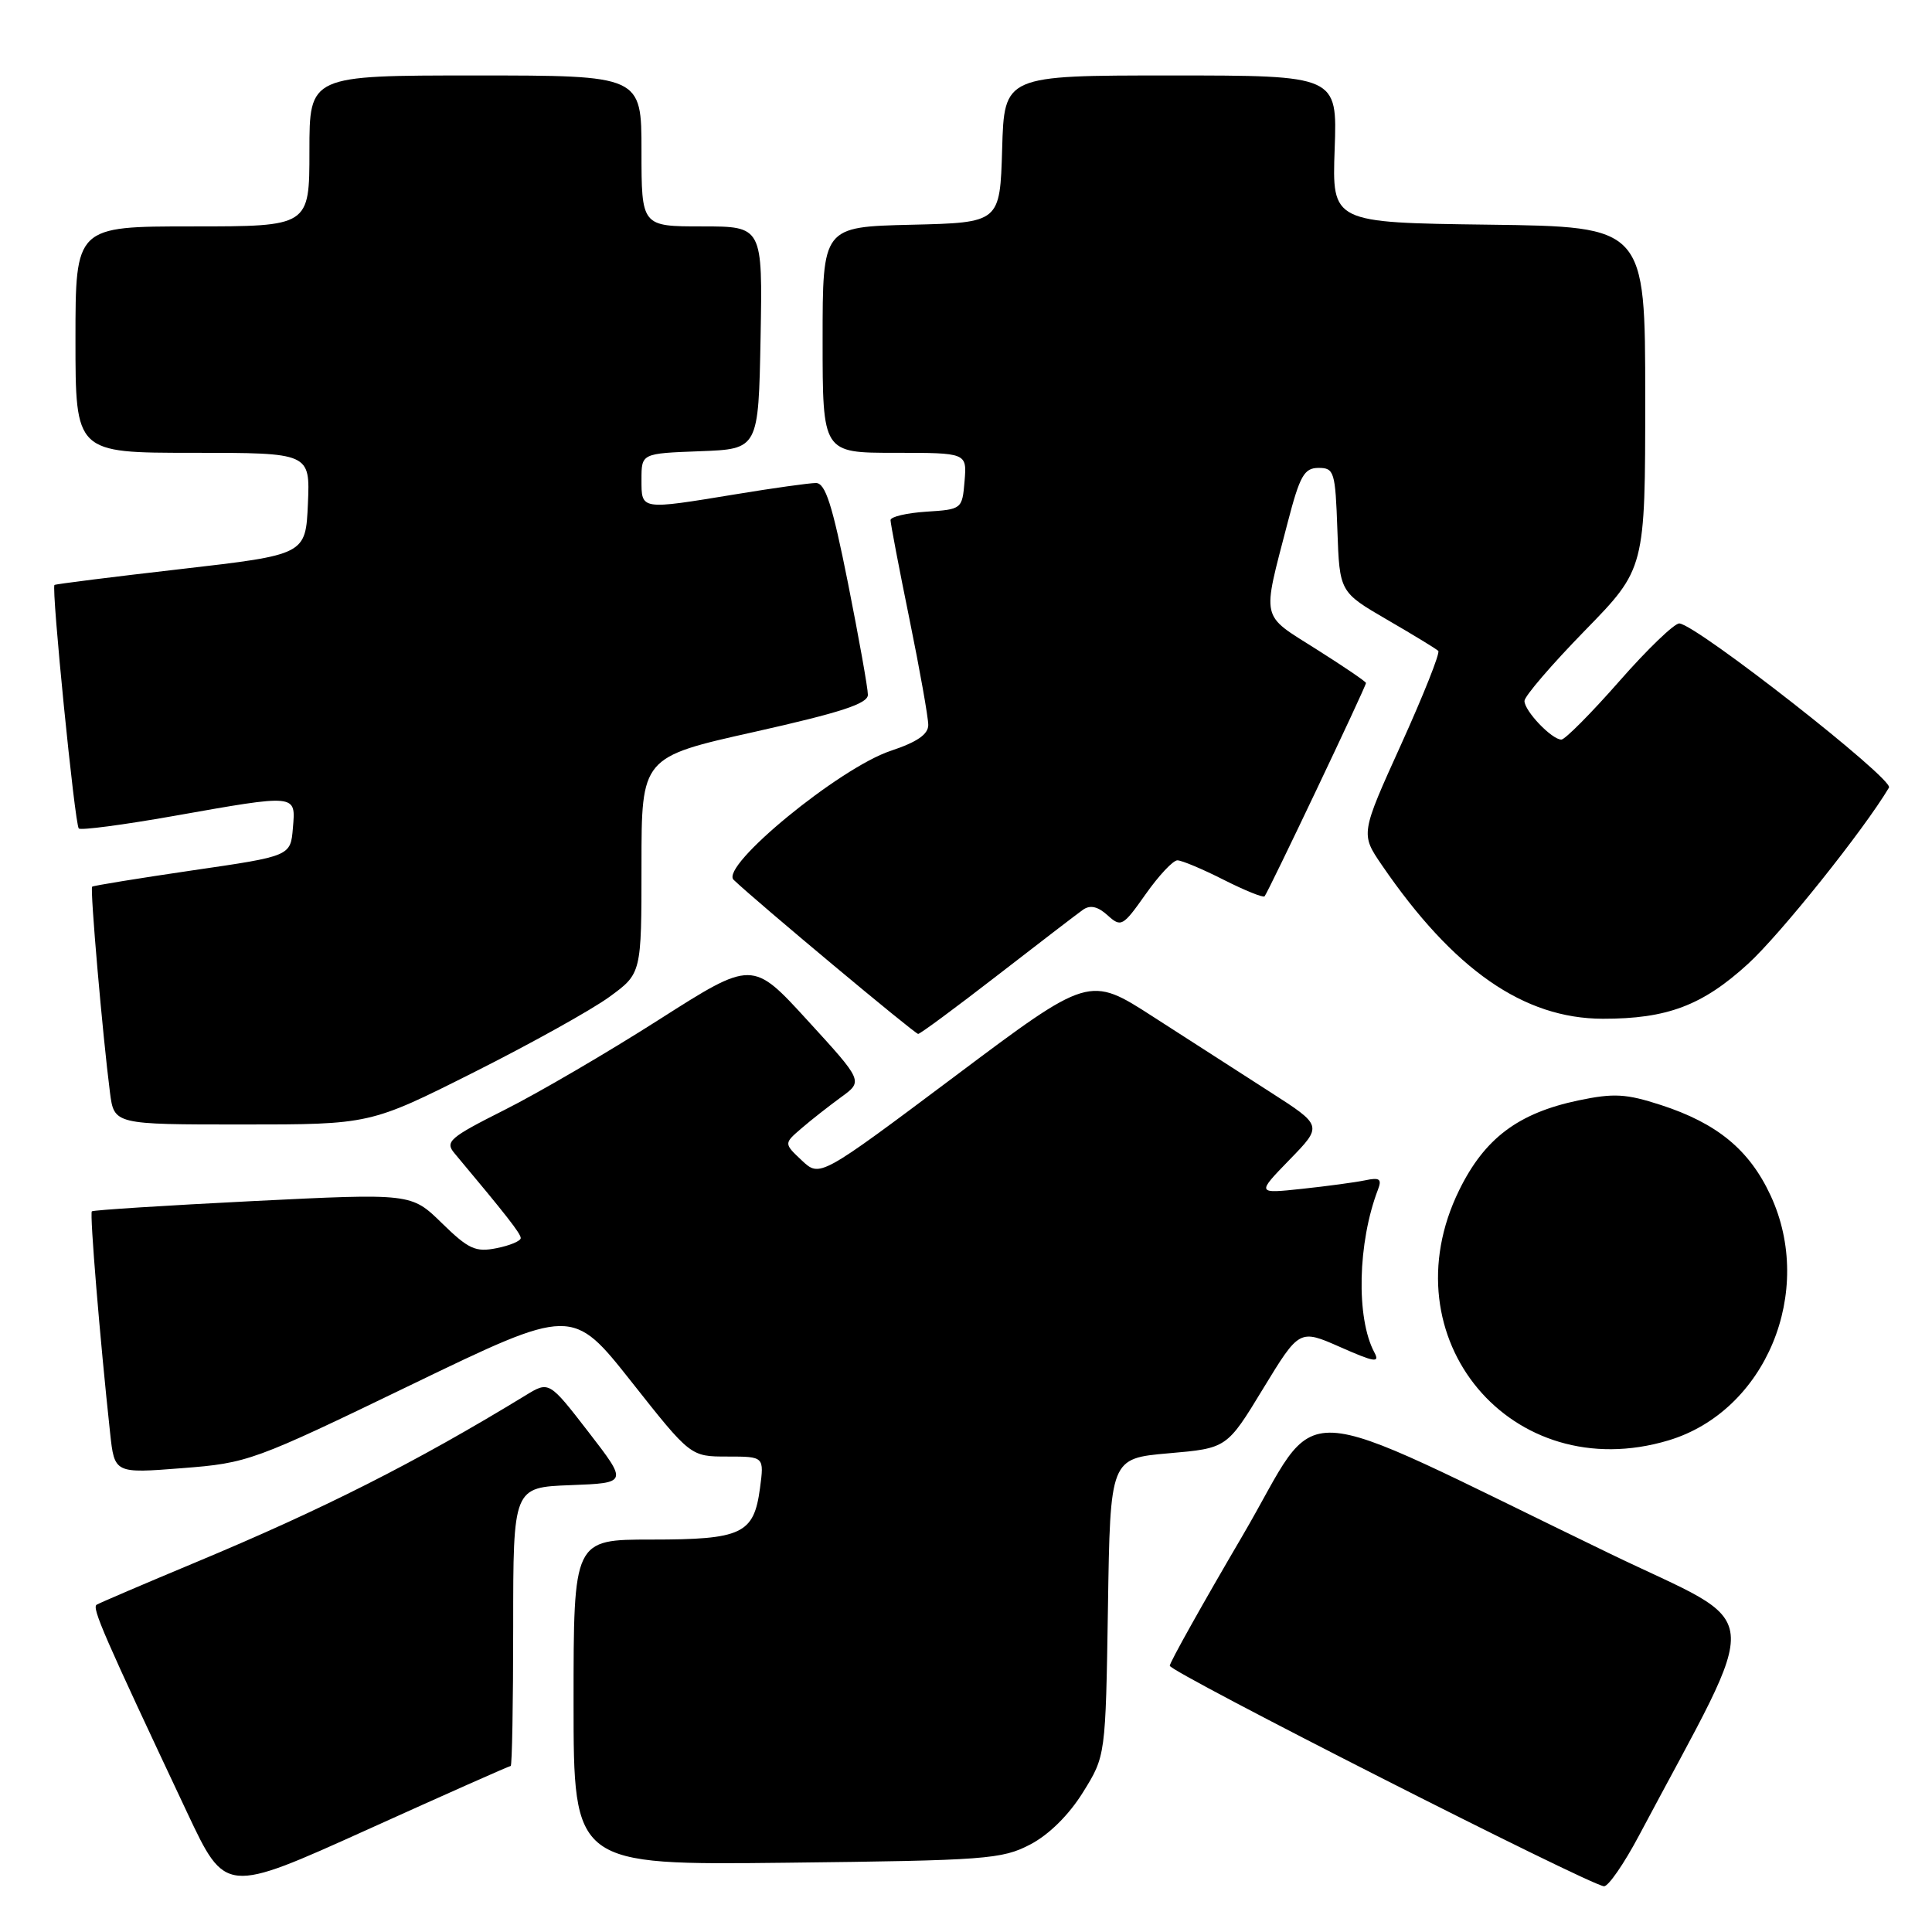 <?xml version="1.0" encoding="UTF-8" standalone="no"?>
<!DOCTYPE svg PUBLIC "-//W3C//DTD SVG 1.1//EN" "http://www.w3.org/Graphics/SVG/1.1/DTD/svg11.dtd" >
<svg xmlns="http://www.w3.org/2000/svg" xmlns:xlink="http://www.w3.org/1999/xlink" version="1.1" viewBox="0 0 256 256">
 <g >
 <path fill="currentColor"
d=" M 67.67 234.00 C 67.85 234.00 68.00 225.69 68.00 215.54 C 68.00 197.08 68.00 197.08 75.60 196.79 C 83.19 196.50 83.19 196.50 77.97 189.74 C 72.75 182.99 72.75 182.99 69.63 184.90 C 55.08 193.78 42.89 199.94 25.95 207.01 C 19.10 209.87 13.19 212.40 12.81 212.63 C 12.14 213.03 13.74 216.69 24.82 240.22 C 29.87 250.93 29.87 250.93 48.60 242.47 C 58.90 237.81 67.48 234.00 67.67 234.00 Z  M 217.16 243.25 C 233.81 211.90 234.22 215.97 213.33 205.87 C 169.63 184.75 175.47 185.03 164.60 203.56 C 159.32 212.56 155.00 220.28 155.00 220.72 C 155.00 221.55 210.71 249.84 212.54 249.94 C 213.11 249.97 215.19 246.96 217.16 243.25 Z  M 136.50 244.41 C 138.99 243.11 141.64 240.49 143.50 237.49 C 146.50 232.67 146.50 232.67 146.81 212.96 C 147.11 193.25 147.11 193.25 154.84 192.57 C 162.57 191.90 162.57 191.90 167.37 184.00 C 172.18 176.11 172.18 176.11 177.60 178.50 C 182.14 180.51 182.87 180.62 182.11 179.20 C 179.67 174.65 179.90 164.64 182.59 157.62 C 183.13 156.22 182.81 155.99 180.88 156.40 C 179.57 156.67 175.80 157.18 172.50 157.53 C 166.50 158.17 166.50 158.17 170.88 153.66 C 175.26 149.16 175.26 149.16 168.29 144.69 C 164.46 142.23 157.50 137.75 152.82 134.74 C 144.33 129.26 144.33 129.26 126.49 142.64 C 108.64 156.01 108.64 156.01 106.25 153.77 C 103.86 151.52 103.86 151.52 106.20 149.51 C 107.48 148.40 109.85 146.55 111.45 145.38 C 114.37 143.26 114.37 143.26 107.03 135.24 C 99.70 127.22 99.70 127.22 87.32 135.11 C 80.52 139.45 71.31 144.83 66.87 147.06 C 59.56 150.74 58.93 151.28 60.22 152.81 C 67.12 161.05 69.00 163.46 69.00 164.05 C 69.00 164.44 67.56 165.04 65.80 165.39 C 63.02 165.95 62.08 165.52 58.55 162.07 C 54.50 158.11 54.50 158.11 33.50 159.15 C 21.95 159.73 12.35 160.34 12.17 160.51 C 11.87 160.80 13.25 177.49 14.59 189.87 C 15.17 195.24 15.17 195.24 24.12 194.54 C 32.87 193.86 33.55 193.61 54.45 183.51 C 75.83 173.18 75.83 173.18 83.67 183.09 C 91.50 193.00 91.50 193.00 96.38 193.00 C 101.26 193.00 101.26 193.00 100.70 197.21 C 99.89 203.26 98.31 204.00 86.31 204.00 C 76.00 204.00 76.00 204.00 76.00 225.57 C 76.00 247.14 76.00 247.14 104.25 246.82 C 130.62 246.52 132.77 246.36 136.50 244.41 Z  M 221.08 190.86 C 233.95 187.00 240.55 171.16 234.60 158.38 C 231.79 152.35 227.53 148.84 220.08 146.42 C 215.46 144.92 213.84 144.83 209.15 145.81 C 201.17 147.49 196.72 150.83 193.35 157.70 C 183.73 177.30 200.28 197.09 221.08 190.86 Z  M 62.76 142.10 C 70.32 138.30 78.41 133.80 80.75 132.09 C 85.00 128.99 85.00 128.99 85.00 114.66 C 85.00 100.32 85.00 100.32 100.00 96.97 C 111.46 94.40 115.00 93.24 115.00 92.06 C 115.00 91.20 113.81 84.54 112.36 77.25 C 110.28 66.84 109.37 64.00 108.11 64.00 C 107.22 64.01 102.45 64.67 97.50 65.49 C 84.80 67.57 85.00 67.61 85.00 63.54 C 85.00 60.08 85.00 60.08 92.75 59.79 C 100.50 59.50 100.50 59.50 100.78 44.75 C 101.05 30.00 101.05 30.00 93.03 30.00 C 85.00 30.00 85.00 30.00 85.00 20.00 C 85.00 10.00 85.00 10.00 63.00 10.00 C 41.00 10.00 41.00 10.00 41.00 20.00 C 41.00 30.00 41.00 30.00 25.50 30.00 C 10.00 30.00 10.00 30.00 10.00 45.00 C 10.00 60.00 10.00 60.00 25.55 60.00 C 41.09 60.00 41.09 60.00 40.80 66.75 C 40.50 73.50 40.50 73.50 24.00 75.40 C 14.93 76.44 7.37 77.39 7.22 77.51 C 6.78 77.85 9.91 109.25 10.44 109.78 C 10.71 110.04 16.34 109.30 22.96 108.13 C 39.46 105.21 39.19 105.19 38.81 109.72 C 38.50 113.44 38.50 113.44 25.50 115.33 C 18.35 116.38 12.37 117.35 12.21 117.49 C 11.91 117.76 13.60 137.21 14.57 144.75 C 15.12 149.00 15.12 149.00 32.07 149.00 C 49.03 149.00 49.03 149.00 62.76 142.10 Z  M 132.15 129.25 C 137.65 124.99 142.76 121.07 143.51 120.54 C 144.46 119.88 145.47 120.11 146.76 121.28 C 148.55 122.90 148.78 122.77 151.80 118.49 C 153.54 116.02 155.43 114.00 156.01 114.00 C 156.59 114.00 159.35 115.16 162.13 116.57 C 164.92 117.98 167.36 118.97 167.56 118.77 C 167.99 118.34 181.00 90.98 181.00 90.50 C 181.00 90.32 178.03 88.30 174.40 86.01 C 166.96 81.31 167.21 82.39 170.62 69.25 C 172.24 63.02 172.81 62.01 174.71 62.00 C 176.79 62.00 176.94 62.49 177.21 70.23 C 177.50 78.45 177.50 78.45 183.81 82.12 C 187.28 84.13 190.33 85.99 190.58 86.25 C 190.84 86.51 188.63 92.07 185.67 98.61 C 180.28 110.50 180.28 110.50 183.11 114.64 C 192.60 128.50 201.90 134.97 212.38 134.99 C 220.90 135.00 225.58 133.24 231.62 127.72 C 235.91 123.80 246.96 109.98 250.30 104.36 C 250.96 103.25 224.91 82.84 222.53 82.61 C 221.90 82.55 218.32 85.99 214.58 90.25 C 210.84 94.51 207.37 98.00 206.89 98.00 C 205.62 98.00 202.00 94.21 202.00 92.88 C 202.00 92.26 205.60 88.07 210.00 83.56 C 218.00 75.36 218.00 75.36 218.00 52.70 C 218.00 30.04 218.00 30.04 197.25 29.77 C 176.50 29.50 176.50 29.50 176.85 19.75 C 177.20 10.00 177.20 10.00 155.14 10.00 C 133.07 10.00 133.07 10.00 132.79 19.75 C 132.50 29.50 132.50 29.50 120.75 29.78 C 109.00 30.06 109.00 30.06 109.00 45.03 C 109.00 60.00 109.00 60.00 118.56 60.00 C 128.12 60.00 128.12 60.00 127.81 63.75 C 127.50 67.46 127.45 67.50 122.75 67.80 C 120.14 67.97 118.00 68.47 118.00 68.92 C 118.00 69.36 119.12 75.25 120.50 82.00 C 121.88 88.75 123.00 95.08 123.00 96.06 C 123.00 97.31 121.51 98.33 118.02 99.49 C 111.23 101.75 95.34 114.79 97.21 116.58 C 100.23 119.47 121.22 137.00 121.66 137.00 C 121.93 137.00 126.65 133.51 132.15 129.25 Z "/>
</g>
</svg>